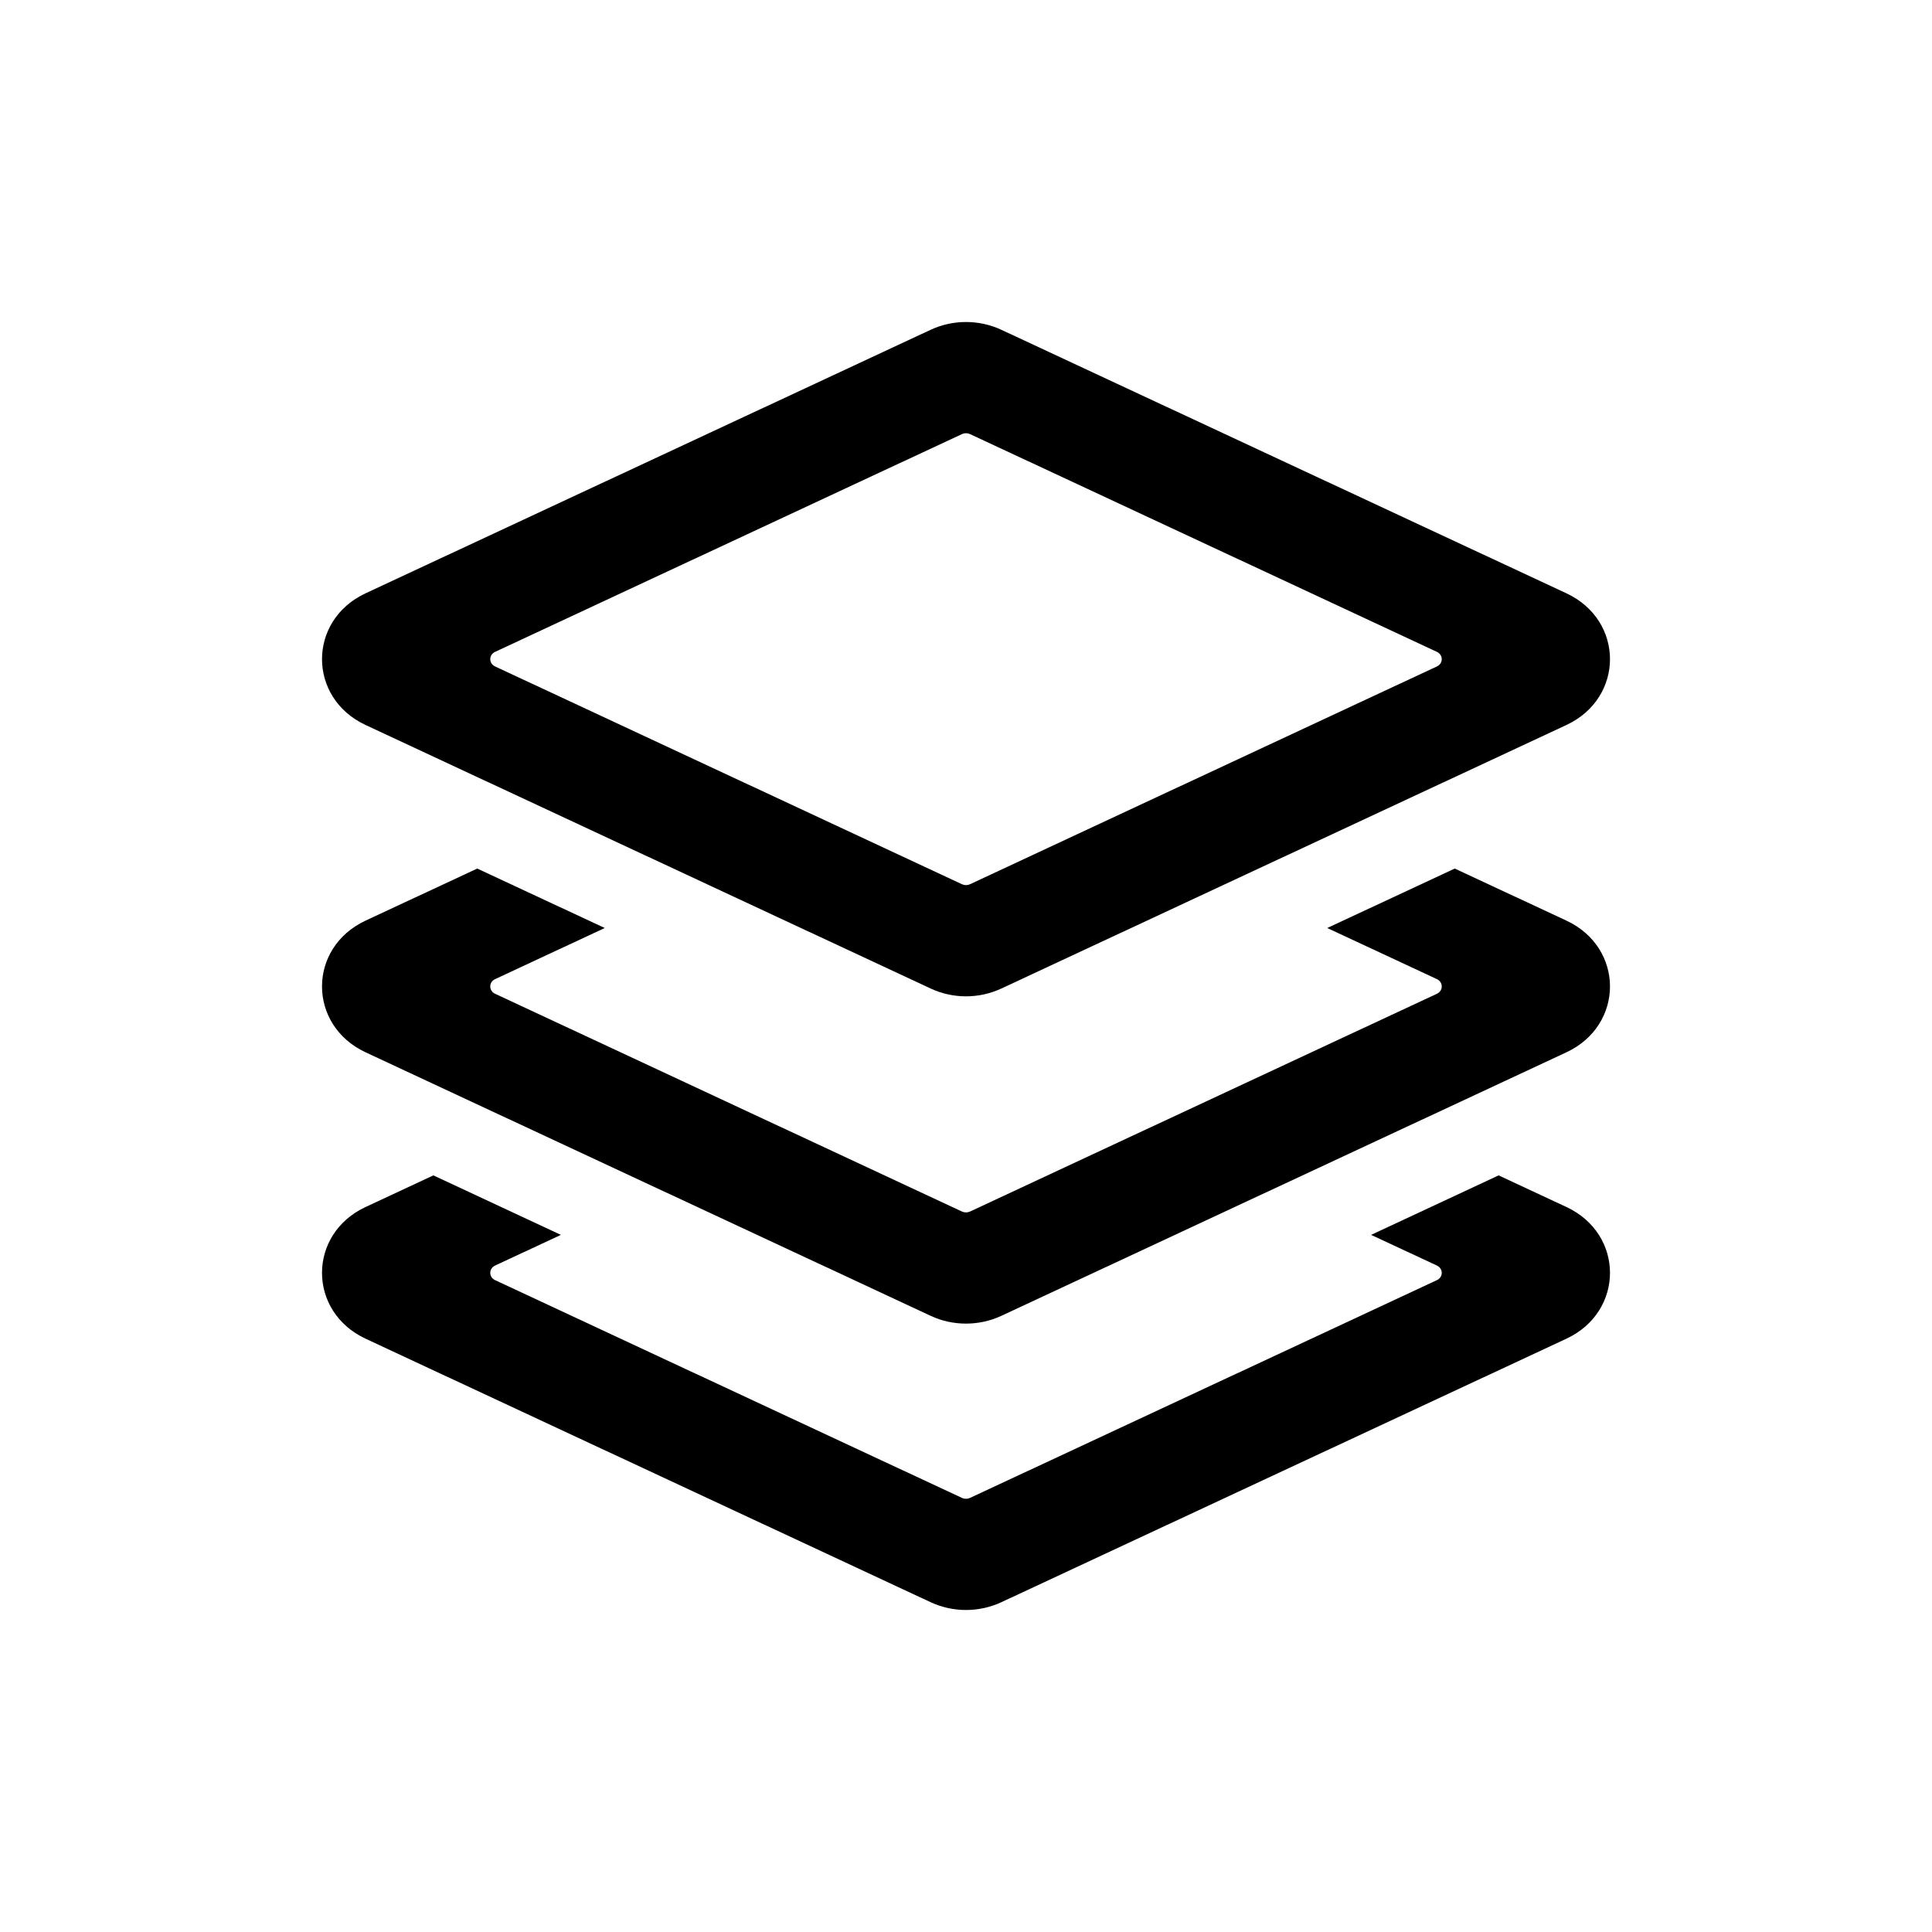 <svg width="48" height="48" viewBox="0 0 48 48" fill="none" xmlns="http://www.w3.org/2000/svg">
<path fill-rule="evenodd" clip-rule="evenodd" d="M23.123 24.56L9.084 18.013C7.639 17.339 7.639 15.414 9.084 14.74L23.123 8.193C23.675 7.936 24.325 7.936 24.877 8.193L38.916 14.74C40.361 15.414 40.361 17.339 38.916 18.013L24.877 24.56C24.325 24.818 23.675 24.818 23.123 24.56ZM23.902 21.969C23.964 21.998 24.036 21.998 24.098 21.969L35.699 16.558C35.86 16.483 35.86 16.27 35.699 16.195L24.098 10.784C24.036 10.756 23.964 10.756 23.902 10.784L12.301 16.195C12.14 16.27 12.14 16.483 12.301 16.558L23.902 21.969Z" fill="black"/>
<path d="M11.857 21.579L9.084 22.872C7.639 23.546 7.639 25.47 9.084 26.145L23.123 32.692C23.675 32.949 24.325 32.949 24.877 32.692L38.916 26.145C40.361 25.47 40.361 23.546 38.916 22.872L36.143 21.579L32.975 23.056L35.699 24.326C35.86 24.401 35.86 24.615 35.699 24.69L24.098 30.101C24.036 30.129 23.964 30.129 23.902 30.101L12.301 24.69C12.14 24.615 12.14 24.401 12.301 24.326L15.025 23.056L11.857 21.579Z" fill="black"/>
<path d="M10.767 29.202L13.935 30.68L12.301 31.442C12.14 31.517 12.14 31.73 12.301 31.805L23.902 37.216C23.964 37.244 24.036 37.244 24.098 37.216L35.699 31.805C35.86 31.73 35.86 31.517 35.699 31.442L34.065 30.68L37.233 29.202L38.916 29.987C40.361 30.661 40.361 32.586 38.916 33.26L24.877 39.807C24.325 40.064 23.675 40.064 23.123 39.807L9.084 33.26C7.639 32.586 7.639 30.661 9.084 29.987L10.767 29.202Z" fill="black"/>
</svg>
